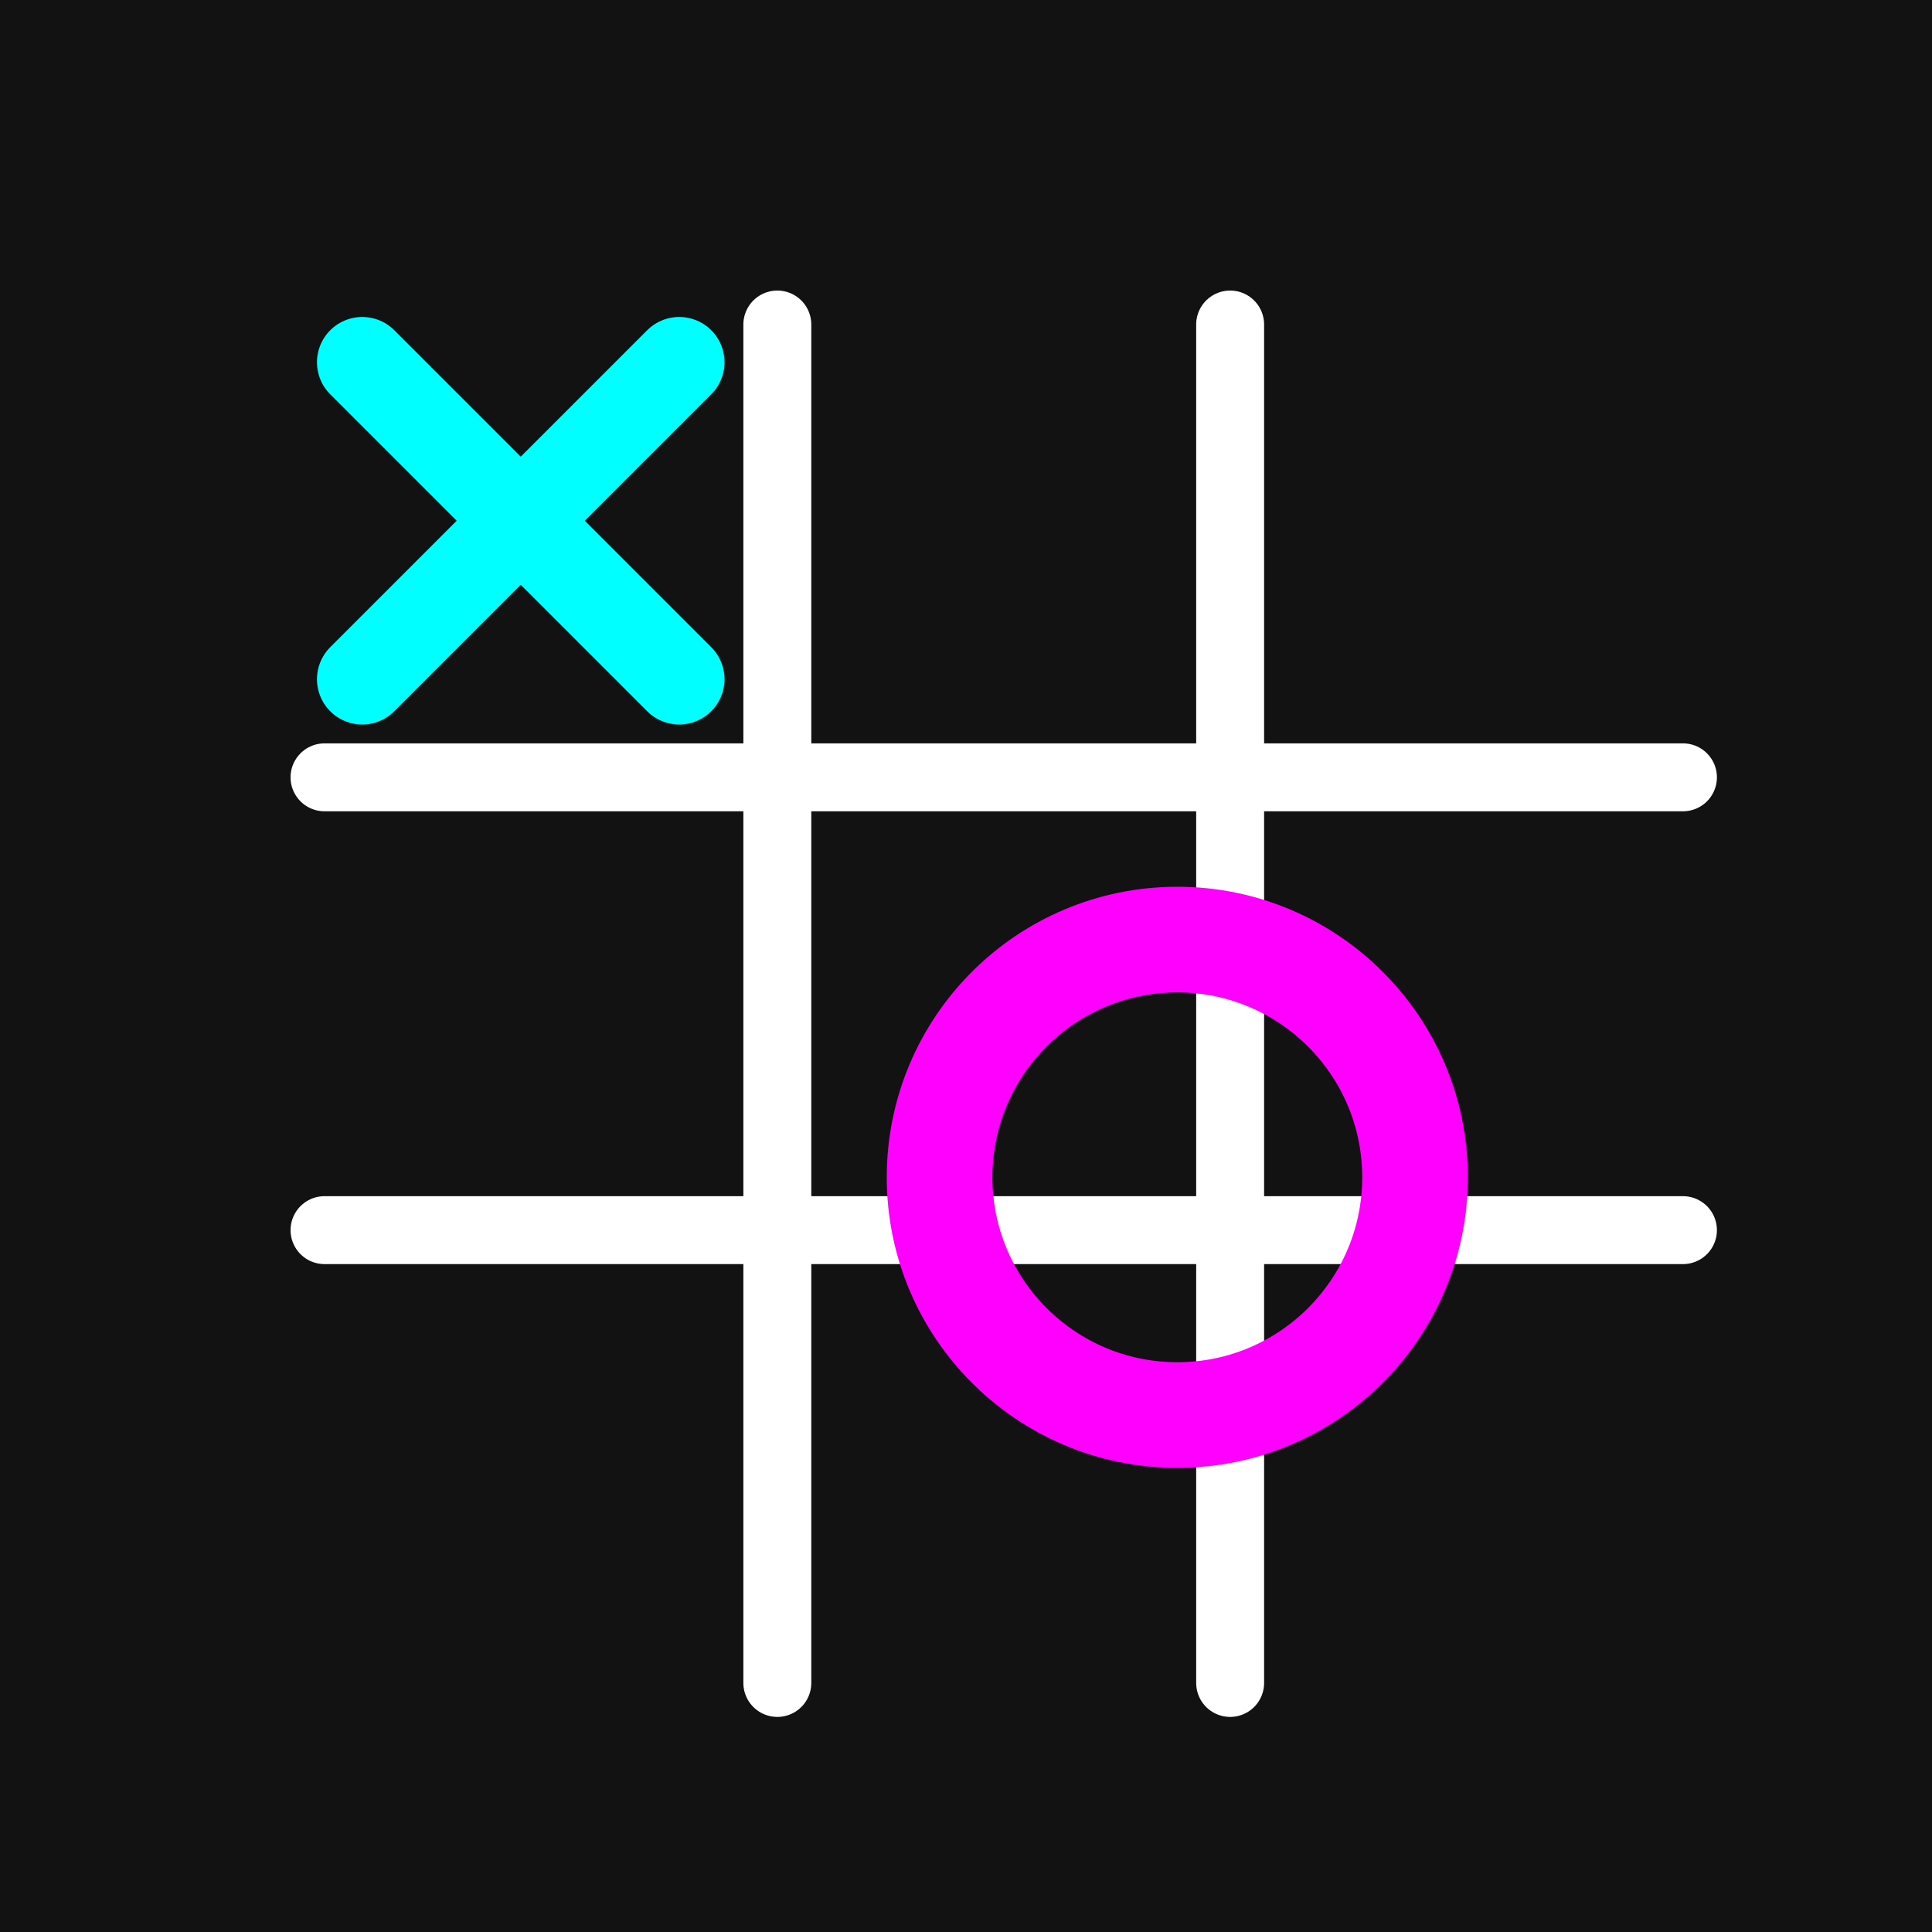 <svg width="512" height="512" viewBox="0 0 512 512" xmlns="http://www.w3.org/2000/svg">
  <defs>
    <filter id="neon-glow-blue" x="-50%" y="-50%" width="200%" height="200%">
      <feGaussianBlur in="SourceGraphic" stdDeviation="8" result="blur1" />
      <feGaussianBlur in="SourceGraphic" stdDeviation="15" result="blur2" />
      <feGaussianBlur in="SourceGraphic" stdDeviation="25" result="blur3" />
      <feMerge result="blur-merged">
        <feMergeNode in="blur1" />
        <feMergeNode in="blur2" />
        <feMergeNode in="blur3" />
      </feMerge>
      <feFlood flood-color="#00ffff" result="glow-color" />
      <feComposite in="glow-color" in2="blur-merged" operator="in" result="soft-glow" />
      <feMerge>
        <feMergeNode in="soft-glow"/>
        <feMergeNode in="SourceGraphic"/>
      </feMerge>
    </filter>
    <filter id="neon-glow-pink" x="-50%" y="-50%" width="200%" height="200%">
      <feGaussianBlur in="SourceGraphic" stdDeviation="8" result="blur1" />
      <feGaussianBlur in="SourceGraphic" stdDeviation="15" result="blur2" />
      <feGaussianBlur in="SourceGraphic" stdDeviation="25" result="blur3" />
      <feMerge result="blur-merged">
        <feMergeNode in="blur1" />
        <feMergeNode in="blur2" />
        <feMergeNode in="blur3" />
      </feMerge>
      <feFlood flood-color="#ff00ff" result="glow-color" />
      <feComposite in="glow-color" in2="blur-merged" operator="in" result="soft-glow" />
      <feMerge>
        <feMergeNode in="soft-glow"/>
        <feMergeNode in="SourceGraphic"/>
      </feMerge>
    </filter>
     <filter id="neon-glow-grid" x="-50%" y="-50%" width="200%" height="200%">
      <feGaussianBlur in="SourceGraphic" stdDeviation="5" result="blur1" />
      <feGaussianBlur in="SourceGraphic" stdDeviation="10" result="blur2" />
      <feMerge result="blur-merged">
        <feMergeNode in="blur1" />
        <feMergeNode in="blur2" />
      </feMerge>
      <feFlood flood-color="#ffffff" result="glow-color" />
      <feComposite in="glow-color" in2="blur-merged" operator="in" result="soft-glow" />
      <feMerge>
        <feMergeNode in="soft-glow"/>
        <feMergeNode in="SourceGraphic"/>
      </feMerge>
    </filter>
  </defs>

  <rect width="100%" height="100%" fill="#121212" />

  <!-- Grid -->
  <g stroke-width="12" stroke="#fff" filter="url(#neon-glow-grid)" transform="translate(56, 56) scale(1.5)">
    <line x1="100" y1="20" x2="100" y2="260" stroke-linecap="round"/>
    <line x1="180" y1="20" x2="180" y2="260" stroke-linecap="round"/>
    <line x1="20" y1="100" x2="260" y2="100" stroke-linecap="round"/>
    <line x1="20" y1="180" x2="260" y2="180" stroke-linecap="round"/>
  </g>

  <!-- X -->
  <g stroke-width="20" stroke="#00ffff" stroke-linecap="round" filter="url(#neon-glow-blue)" transform="translate(36, 36) scale(1.2)">
    <line x1="50" y1="50" x2="120" y2="120" />
    <line x1="120" y1="50" x2="50" y2="120" />
  </g>

  <!-- O -->
  <g stroke-width="20" stroke="#ff00ff" stroke-linecap="round" filter="url(#neon-glow-pink)" transform="translate(200, 200) scale(1.4)">
     <circle cx="80" cy="80" r="45" fill="none"/>
  </g>

</svg> 